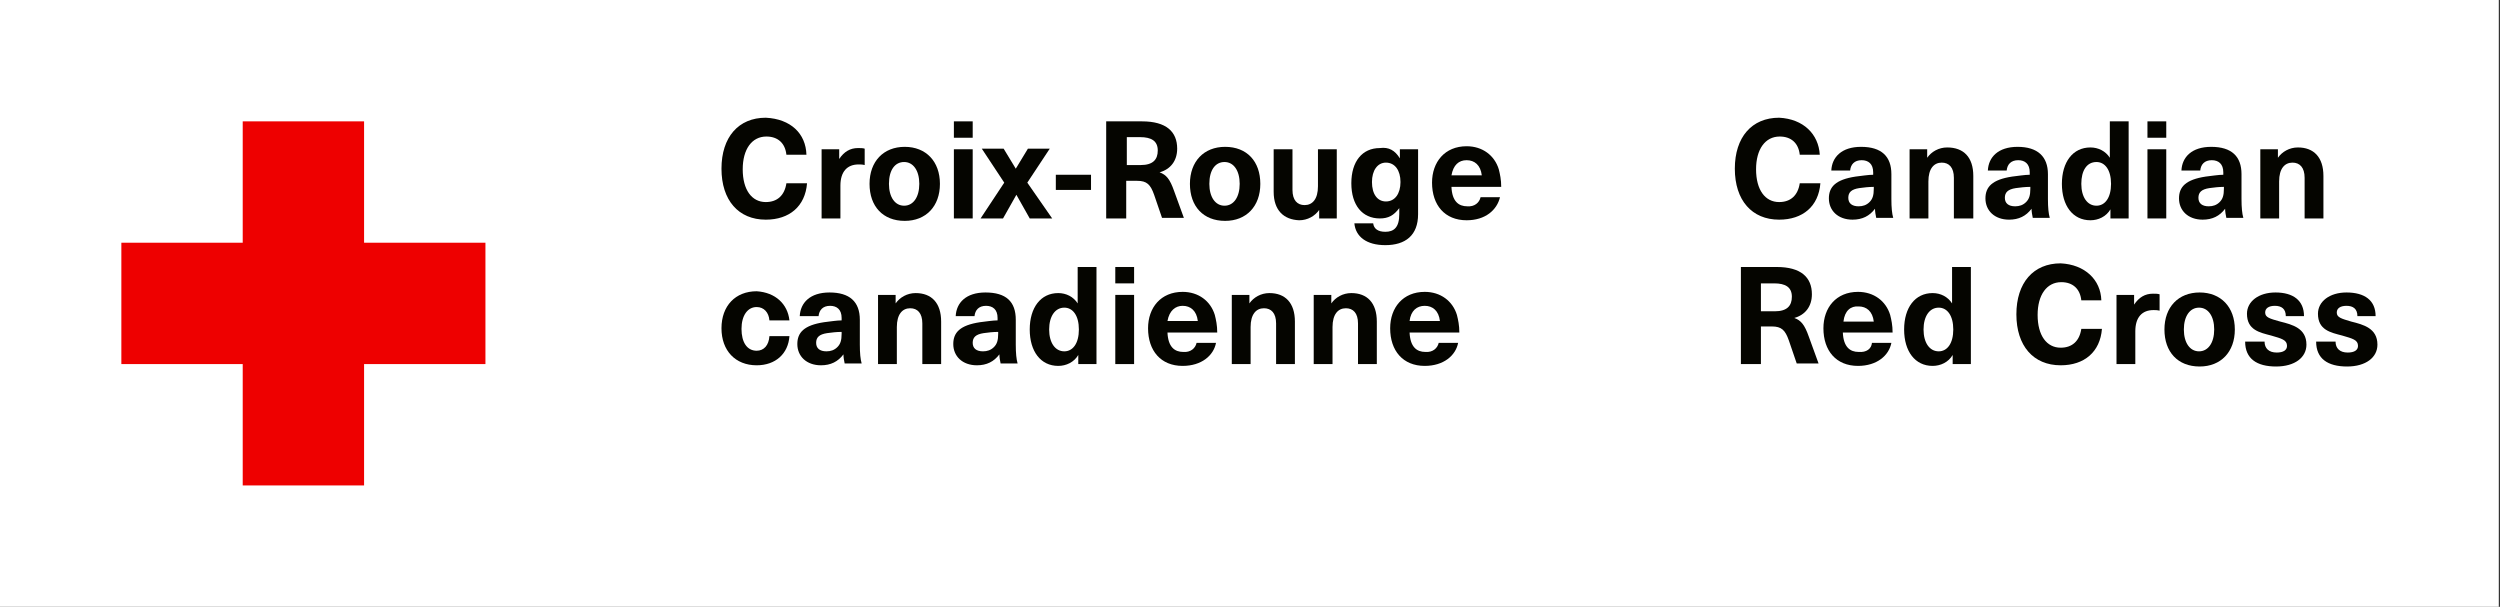 <?xml version="1.0" encoding="UTF-8"?>
<svg width="412px" height="100px" viewBox="0 0 412 100" version="1.1" xmlns="http://www.w3.org/2000/svg" xmlns:xlink="http://www.w3.org/1999/xlink">
    <rect x="0" y="0" width="412" height="100" fill="#333333" stroke="none"/>
    <!-- Generator: Sketch 59.1 (86144) - https://sketch.com -->
    <title>logo/full/rc-fr-first</title>
    <desc>Created with Sketch.</desc>
    <g id="Elements" stroke="none" stroke-width="1" fill="none" fill-rule="evenodd">
        <g id="CRC-Wordmark" transform="translate(-1280, -494)">
            <g id="cross-copy" transform="translate(1280, 438)">
                <g id="logo/full/rc-fr-en" transform="translate(0, 56)">
                    <g id="logo/full/rc-fr-first">
                        <rect id="bg-logo" fill="#FFFFFF" fill-rule="nonzero" x="0" y="0" width="411.8" height="100"></rect>
                        <polygon id="rc" fill="#EE0000" fill-rule="nonzero" points="40 20 40 40 20 40 20 60 40 60 40 80 60 80 60 60 80 60 80 40 60 40 60 20"></polygon>
                        <g id="canadian-red-cross" transform="translate(285, 19)" fill="#050500" fill-rule="nonzero">
                            <g id="Group">
                                <path d="M14.9,6.5 L11.6,6.5 C11.4,4.6 10.2,3.5 8.3,3.5 C5.9,3.5 4.4,5.6 4.4,8.9 C4.4,12.3 5.9,14.3 8.2,14.3 C10.1,14.3 11.3,13.2 11.6,11.2 L15,11.2 C14.7,15 12.1,17.2 8.2,17.2 C3.7,17.2 0.9,14 0.9,8.8 C0.9,3.6 3.7,0.4 8.2,0.4 C12.2,0.6 14.7,3.1 14.9,6.5 Z" id="Path"></path>
                                <path d="M26.7,9.7 L26.7,13.8 C26.7,15.2 26.8,16.2 27,16.9 L24.2,16.9 C24.1,16.4 24,15.9 24,15.4 L24,15.4 C23.1,16.6 21.9,17.2 20.3,17.2 C17.9,17.2 16.4,15.7 16.4,13.7 C16.4,11.8 17.5,10.6 20.8,10.1 C21.7,10 22.9,9.8 23.7,9.8 L23.7,9.4 C23.7,8 22.9,7.4 21.8,7.4 C20.6,7.4 20,8.1 19.9,9.1 L16.8,9.1 C16.9,6.9 18.5,5.2 21.7,5.2 C25.1,5.2 26.7,6.8 26.7,9.7 Z M23.7,11.8 C23,11.8 22.1,11.9 21.4,12 C20.1,12.2 19.6,12.7 19.6,13.6 C19.6,14.5 20.2,15 21.3,15 C22,15 22.6,14.8 23.1,14.3 C23.6,13.8 23.8,13.2 23.8,12.1 L23.8,11.8 L23.7,11.8 Z" id="Shape"></path>
                                <path d="M40.2,10 L40.2,17 L37,17 L37,10.3 C37,8.6 36.2,7.8 35,7.8 C33.7,7.8 32.8,8.8 32.8,10.9 L32.8,17 L29.7,17 L29.7,5.6 L32.6,5.6 L32.6,7 L32.6,7 C33.3,6 34.5,5.3 35.9,5.3 C38.6,5.3 40.2,6.9 40.2,10 Z" id="Path"></path>
                                <path d="M52.5,9.7 L52.5,13.8 C52.5,15.2 52.6,16.2 52.8,16.9 L50,16.9 C49.9,16.4 49.8,15.9 49.8,15.4 L49.8,15.4 C48.9,16.6 47.7,17.2 46.1,17.2 C43.7,17.2 42.2,15.7 42.2,13.7 C42.2,11.8 43.3,10.6 46.6,10.1 C47.5,10 48.7,9.8 49.5,9.8 L49.5,9.4 C49.5,8 48.7,7.4 47.6,7.4 C46.4,7.4 45.8,8.1 45.7,9.1 L42.6,9.1 C42.7,6.9 44.3,5.2 47.5,5.2 C50.8,5.2 52.5,6.8 52.5,9.7 Z M49.5,11.8 C48.8,11.8 47.9,11.9 47.2,12 C45.9,12.2 45.4,12.7 45.4,13.6 C45.4,14.5 46,15 47.1,15 C47.8,15 48.4,14.8 48.9,14.3 C49.4,13.8 49.6,13.2 49.6,12.1 L49.6,11.8 L49.5,11.8 Z" id="Shape"></path>
                                <path d="M62.8,17 L62.8,15.5 L62.8,15.5 C62.1,16.7 60.8,17.3 59.5,17.3 C56.6,17.3 54.8,14.9 54.8,11.3 C54.8,7.7 56.6,5.3 59.5,5.3 C60.8,5.3 62,5.9 62.7,7 L62.7,7 L62.7,1 L65.8,1 L65.8,17 L62.8,17 Z M58,11.3 C58,13.5 59,14.9 60.5,14.9 C61.9,14.9 62.9,13.6 62.9,11.3 C62.9,9 61.9,7.7 60.5,7.7 C58.9,7.7 58,9.1 58,11.3 Z" id="Shape"></path>
                                <path d="M68.9,3.7 L68.9,1 L72,1 L72,3.7 L68.9,3.7 Z M68.9,17 L68.9,5.6 L72,5.6 L72,17 L68.9,17 Z" id="Shape"></path>
                                <path d="M84.4,9.7 L84.4,13.8 C84.4,15.2 84.5,16.2 84.7,16.9 L81.9,16.9 C81.8,16.4 81.7,15.9 81.7,15.4 L81.7,15.4 C80.8,16.6 79.6,17.2 78,17.2 C75.6,17.2 74.1,15.7 74.1,13.7 C74.1,11.8 75.2,10.6 78.5,10.1 C79.4,10 80.6,9.8 81.4,9.8 L81.4,9.4 C81.4,8 80.6,7.4 79.5,7.4 C78.3,7.4 77.7,8.1 77.6,9.1 L74.5,9.1 C74.6,6.9 76.2,5.2 79.4,5.2 C82.8,5.2 84.4,6.8 84.4,9.7 Z M81.4,11.8 C80.7,11.8 79.8,11.9 79.1,12 C77.8,12.2 77.3,12.7 77.3,13.6 C77.3,14.5 77.9,15 79,15 C79.7,15 80.3,14.8 80.8,14.3 C81.3,13.8 81.5,13.2 81.5,12.1 L81.5,11.8 L81.4,11.8 Z" id="Shape"></path>
                                <path d="M97.9,10 L97.9,17 L94.8,17 L94.8,10.3 C94.8,8.6 94,7.8 92.8,7.8 C91.5,7.8 90.6,8.8 90.6,10.9 L90.6,17 L87.5,17 L87.5,5.6 L90.4,5.6 L90.4,7 L90.4,7 C91.1,6 92.3,5.3 93.7,5.3 C96.3,5.3 97.9,6.9 97.9,10 Z" id="Path"></path>
                            </g>
                            <g id="Group" transform="translate(1, 24)">
                                <path d="M6.8,1 C10.8,1 12.6,2.7 12.6,5.5 C12.6,7.5 11.5,8.9 9.7,9.4 L9.7,9.4 C10.8,9.8 11.4,10.5 12.1,12.5 L13.7,16.9 L10.1,16.9 L8.8,13.1 C8.2,11.4 7.6,10.8 6,10.8 L4.2,10.8 L4.2,17 L0.9,17 L0.9,1 L6.8,1 Z M4.2,8.3 L6.5,8.3 C8.5,8.3 9.3,7.4 9.3,5.9 C9.3,4.3 8.2,3.7 6.4,3.7 L4.2,3.7 L4.2,8.3 L4.2,8.3 Z" id="Shape"></path>
                                <path d="M22.5,13.5 L25.7,13.5 C25.3,15.6 23.3,17.3 20.2,17.3 C16.6,17.3 14.5,14.8 14.5,11.1 C14.5,7.7 16.6,5.1 20.2,5.1 C22.8,5.1 24.8,6.6 25.5,8.9 C25.7,9.7 25.9,10.6 25.9,11.8 L17.7,11.8 C17.8,14.2 18.9,15 20.3,15 C21.6,15.1 22.4,14.5 22.5,13.5 Z M17.8,10 L22.8,10 C22.6,8.3 21.6,7.5 20.3,7.5 C19,7.4 18,8.2 17.8,10 Z" id="Shape"></path>
                                <path d="M35.8,17 L35.8,15.5 L35.8,15.5 C35.1,16.7 33.8,17.3 32.5,17.3 C29.6,17.3 27.8,14.9 27.8,11.3 C27.8,7.7 29.6,5.3 32.5,5.3 C33.8,5.3 35,5.9 35.7,7 L35.7,7 L35.7,1 L38.8,1 L38.8,17 L35.8,17 Z M31,11.3 C31,13.5 32,14.9 33.5,14.9 C34.9,14.9 35.9,13.6 35.9,11.3 C35.9,9 34.9,7.7 33.5,7.7 C32,7.7 31,9.1 31,11.3 Z" id="Shape"></path>
                                <path d="M60.3,6.5 L57,6.5 C56.8,4.6 55.6,3.5 53.7,3.5 C51.3,3.5 49.8,5.6 49.8,8.9 C49.8,12.3 51.3,14.3 53.6,14.3 C55.5,14.3 56.7,13.2 57,11.2 L60.4,11.2 C60.1,15 57.5,17.2 53.6,17.2 C49.1,17.2 46.3,14 46.3,8.8 C46.3,3.6 49.1,0.4 53.6,0.4 C57.6,0.6 60.2,3.1 60.3,6.5 Z" id="Path"></path>
                                <path d="M69.9,5.5 L69.9,8.2 C69.5,8.1 69.2,8.1 68.9,8.1 C67,8.1 65.9,9.3 65.9,11.6 L65.9,17 L62.8,17 L62.8,5.6 L65.7,5.6 L65.7,7.2 L65.7,7.2 C66.5,6 67.5,5.4 68.8,5.4 C69.2,5.4 69.6,5.4 69.9,5.5 Z" id="Path"></path>
                                <path d="M82.3,11.3 C82.3,15 80,17.4 76.5,17.4 C72.9,17.4 70.7,15 70.7,11.3 C70.7,7.6 73,5.2 76.5,5.2 C80,5.2 82.3,7.6 82.3,11.3 Z M73.9,11.3 C73.9,13.5 74.9,14.9 76.4,14.9 C77.9,14.9 78.9,13.5 78.9,11.3 C78.9,9.1 77.9,7.7 76.4,7.7 C74.9,7.7 73.9,9.1 73.9,11.3 Z" id="Shape"></path>
                                <path d="M93.7,9.1 L90.7,9.1 C90.7,7.9 90,7.4 88.9,7.4 C87.9,7.4 87.3,7.8 87.3,8.5 C87.3,9.3 88,9.5 89.8,10 C91.8,10.5 94.1,11.1 94.1,13.8 C94.1,15.9 92.2,17.4 89.1,17.4 C85.9,17.4 84,16.1 84,13.3 L87.2,13.3 C87.2,14.4 87.9,15.1 89.2,15.1 C90.3,15.1 90.9,14.7 90.9,14 C90.9,13 90,12.8 88.3,12.3 C86.4,11.8 84.3,11.4 84.3,8.7 C84.3,6.7 86.2,5.2 89,5.2 C91.9,5.2 93.7,6.5 93.7,9.1 Z" id="Path"></path>
                                <path d="M105.5,9.1 L102.5,9.1 C102.5,7.9 101.8,7.4 100.7,7.4 C99.7,7.4 99.1,7.8 99.1,8.5 C99.1,9.3 99.8,9.5 101.5,10 C103.5,10.5 105.8,11.1 105.8,13.8 C105.8,15.9 103.9,17.4 100.8,17.4 C97.6,17.4 95.7,16.1 95.7,13.3 L98.9,13.3 C98.9,14.4 99.6,15.1 100.9,15.1 C102,15.1 102.6,14.7 102.6,14 C102.6,13 101.7,12.8 100,12.3 C98.1,11.8 96,11.4 96,8.7 C96,6.7 97.9,5.2 100.7,5.2 C103.7,5.2 105.5,6.5 105.5,9.1 Z" id="Path"></path>
                            </g>
                        </g>
                        <g id="croix-rouge" transform="translate(118, 19)" fill="#050500" fill-rule="nonzero">
                            <g id="Group">
                                <path d="M14.9,6.5 L11.6,6.5 C11.4,4.6 10.2,3.5 8.3,3.5 C5.9,3.5 4.4,5.6 4.4,8.9 C4.4,12.3 5.9,14.3 8.2,14.3 C10.1,14.3 11.3,13.2 11.6,11.2 L15,11.2 C14.7,15 12.1,17.2 8.2,17.2 C3.7,17.2 0.9,14 0.9,8.8 C0.9,3.6 3.7,0.4 8.2,0.4 C12.3,0.6 14.8,3 14.9,6.5 Z" id="Path"></path>
                                <path d="M24.5,5.5 L24.5,8.2 C24.1,8.1 23.8,8.1 23.5,8.1 C21.6,8.1 20.5,9.3 20.5,11.6 L20.5,17 L17.4,17 L17.4,5.6 L20.3,5.6 L20.3,7.2 L20.3,7.2 C21.1,6 22.1,5.4 23.4,5.4 C23.8,5.4 24.2,5.4 24.5,5.5 Z" id="Path"></path>
                                <path d="M36.9,11.3 C36.9,15 34.6,17.4 31.1,17.4 C27.5,17.4 25.3,15 25.3,11.3 C25.3,7.6 27.6,5.2 31.1,5.2 C34.6,5.2 36.9,7.6 36.9,11.3 Z M28.5,11.3 C28.5,13.5 29.5,14.9 31,14.9 C32.5,14.9 33.5,13.5 33.5,11.3 C33.5,9.1 32.5,7.7 31,7.7 C29.5,7.7 28.5,9 28.5,11.3 Z" id="Shape"></path>
                                <path d="M39.2,3.7 L39.2,1 L42.3,1 L42.3,3.7 L39.2,3.7 Z M39.2,17 L39.2,5.6 L42.3,5.6 L42.3,17 L39.2,17 Z" id="Shape"></path>
                                <polygon id="Path" points="55.4 17 51.7 17 49.5 13.1 49.5 13.1 47.3 17 43.6 17 47.5 11.1 43.8 5.5 47.4 5.5 49.4 8.8 49.4 8.8 51.4 5.5 55 5.5 51.3 11.1"></polygon>
                                <polygon id="Path" points="56 12.3 56 9.8 61.8 9.8 61.8 12.3"></polygon>
                                <path d="M70.2,1 C74.2,1 76,2.7 76,5.5 C76,7.5 74.9,8.9 73.1,9.4 L73.1,9.4 C74.2,9.8 74.8,10.5 75.5,12.5 L77.1,16.9 L73.5,16.9 L72.2,13.1 C71.6,11.4 71,10.8 69.4,10.8 L67.6,10.8 L67.6,17 L64.3,17 L64.3,1 L70.2,1 Z M67.7,8.2 L70,8.2 C72,8.2 72.8,7.3 72.8,5.8 C72.8,4.2 71.7,3.6 69.9,3.6 L67.7,3.6 L67.7,8.2 L67.7,8.2 Z" id="Shape"></path>
                                <path d="M89.7,11.3 C89.7,15 87.4,17.4 83.9,17.4 C80.3,17.4 78.1,15 78.1,11.3 C78.1,7.6 80.4,5.2 83.9,5.2 C87.5,5.2 89.7,7.6 89.7,11.3 Z M81.3,11.3 C81.3,13.5 82.3,14.9 83.8,14.9 C85.3,14.9 86.3,13.5 86.3,11.3 C86.3,9.1 85.3,7.7 83.8,7.7 C82.3,7.7 81.3,9 81.3,11.3 Z" id="Shape"></path>
                                <path d="M91.9,12.6 L91.9,5.6 L95,5.6 L95,12.3 C95,14 95.8,14.8 97,14.8 C98.3,14.8 99.2,13.8 99.2,11.7 L99.2,5.6 L102.3,5.6 L102.3,17 L99.4,17 L99.4,15.6 L99.4,15.6 C98.7,16.6 97.5,17.3 96.1,17.3 C93.6,17.2 91.9,15.7 91.9,12.6 Z" id="Path"></path>
                                <path d="M112.7,7.1 L112.7,7.1 L112.7,5.6 L115.7,5.6 L115.7,16.3 C115.7,19.8 113.6,21.4 110.3,21.4 C107.2,21.4 105.4,20 105.2,17.8 L108.3,17.8 C108.4,18.7 109.1,19.2 110.3,19.2 C111.7,19.2 112.6,18.5 112.6,16.3 L112.6,15.3 L112.6,15.3 C111.7,16.5 110.8,17 109.4,17 C106.5,17 104.7,14.8 104.7,11.2 C104.7,7.6 106.5,5.4 109.4,5.4 C110.9,5.2 111.9,5.8 112.7,7.1 Z M108.1,11 C108.1,13 109,14.2 110.4,14.2 C111.9,14.2 112.8,12.9 112.8,11 C112.8,9.1 111.9,7.8 110.4,7.8 C109,7.8 108.1,9.1 108.1,11 Z" id="Shape"></path>
                                <path d="M126,13.5 L129.2,13.5 C128.7,15.6 126.8,17.3 123.7,17.3 C120.1,17.3 118,14.8 118,11.1 C118,7.7 120.1,5.1 123.7,5.1 C126.3,5.1 128.3,6.6 129,8.9 C129.2,9.7 129.4,10.6 129.4,11.8 L121.2,11.8 C121.3,14.2 122.4,15 123.8,15 C125,15.1 125.8,14.4 126,13.5 Z M121.2,9.9 L126.2,9.9 C126,8.2 125,7.4 123.7,7.4 C122.4,7.4 121.5,8.2 121.2,9.9 Z" id="Shape"></path>
                            </g>
                            <g id="Group" transform="translate(0, 25)">
                                <path d="M12.1,8.8 L8.8,8.8 C8.7,7.5 7.9,6.6 6.7,6.6 C5.2,6.6 4.2,8 4.2,10.2 C4.2,12.4 5.1,13.8 6.7,13.8 C7.9,13.8 8.7,12.9 8.8,11.4 L12.1,11.4 C11.9,14.3 9.8,16.2 6.7,16.2 C3.2,16.2 0.9,13.8 0.9,10.1 C0.9,6.4 3.2,4 6.7,4 C9.8,4.2 11.8,6.1 12.1,8.8 Z" id="Path"></path>
                                <path d="M23.7,8.7 L23.7,12.8 C23.7,14.2 23.8,15.2 24,15.9 L21.2,15.9 C21.1,15.4 21,14.9 21,14.4 L21,14.4 C20.1,15.6 18.9,16.2 17.3,16.2 C14.9,16.2 13.4,14.7 13.4,12.7 C13.4,10.8 14.5,9.6 17.8,9.1 C18.7,9 19.9,8.8 20.7,8.8 L20.7,8.4 C20.7,7 19.9,6.4 18.8,6.4 C17.6,6.4 17,7.1 16.9,8.1 L13.8,8.1 C13.9,5.9 15.5,4.2 18.7,4.2 C22,4.2 23.7,5.7 23.7,8.7 Z M20.6,10.7 C19.9,10.7 19,10.8 18.3,10.9 C17,11.1 16.5,11.6 16.5,12.5 C16.5,13.4 17.1,13.9 18.2,13.9 C18.9,13.9 19.5,13.7 20,13.2 C20.5,12.7 20.7,12.1 20.7,11 L20.7,10.7 L20.6,10.7 Z" id="Shape"></path>
                                <path d="M37.1,9 L37.1,16 L34,16 L34,9.3 C34,7.6 33.2,6.8 32,6.8 C30.7,6.8 29.8,7.8 29.8,9.9 L29.8,16 L26.7,16 L26.7,4.6 L29.6,4.6 L29.6,6 L29.6,6 C30.3,5 31.5,4.3 32.9,4.3 C35.5,4.3 37.1,5.9 37.1,9 Z" id="Path"></path>
                                <path d="M49.4,8.7 L49.4,12.8 C49.4,14.2 49.5,15.2 49.7,15.9 L46.9,15.9 C46.8,15.4 46.7,14.9 46.7,14.4 L46.7,14.4 C45.8,15.6 44.6,16.2 43,16.2 C40.6,16.2 39.1,14.7 39.1,12.7 C39.1,10.8 40.2,9.6 43.5,9.1 C44.4,9 45.6,8.8 46.4,8.8 L46.4,8.4 C46.4,7 45.6,6.4 44.5,6.4 C43.3,6.4 42.7,7.1 42.6,8.1 L39.5,8.1 C39.6,5.9 41.2,4.2 44.4,4.2 C47.8,4.2 49.4,5.7 49.4,8.7 Z M46.4,10.7 C45.7,10.7 44.8,10.8 44.1,10.9 C42.8,11.1 42.3,11.6 42.3,12.5 C42.3,13.4 42.9,13.9 44,13.9 C44.7,13.9 45.3,13.7 45.8,13.2 C46.3,12.7 46.5,12.1 46.5,11 L46.5,10.7 L46.4,10.7 Z" id="Shape"></path>
                                <path d="M59.7,16 L59.7,14.5 L59.7,14.5 C59,15.7 57.7,16.3 56.4,16.3 C53.5,16.3 51.7,13.9 51.7,10.3 C51.7,6.7 53.5,4.3 56.4,4.3 C57.7,4.3 58.9,4.9 59.6,6 L59.6,6 L59.6,0 L62.7,0 L62.7,16 L59.7,16 Z M54.9,10.3 C54.9,12.5 55.9,13.9 57.4,13.9 C58.8,13.9 59.8,12.6 59.8,10.3 C59.8,8 58.8,6.7 57.4,6.7 C55.9,6.7 54.9,8.1 54.9,10.3 Z" id="Shape"></path>
                                <path d="M65.8,2.7 L65.8,0 L68.9,0 L68.9,2.7 L65.8,2.7 Z M65.8,16 L65.8,4.6 L68.9,4.6 L68.9,16 L65.8,16 Z" id="Shape"></path>
                                <path d="M79.2,12.5 L82.4,12.5 C82,14.6 80,16.3 76.9,16.3 C73.3,16.3 71.2,13.8 71.2,10.1 C71.2,6.7 73.3,4.1 76.9,4.1 C79.5,4.1 81.5,5.6 82.2,7.9 C82.4,8.7 82.6,9.6 82.6,10.8 L74.4,10.8 C74.5,13.2 75.6,14 77,14 C78.2,14.1 79,13.4 79.2,12.5 Z M74.4,8.9 L79.4,8.9 C79.2,7.2 78.2,6.4 76.9,6.4 C75.7,6.4 74.7,7.2 74.4,8.9 Z" id="Shape"></path>
                                <path d="M95.4,9 L95.4,16 L92.3,16 L92.3,9.3 C92.3,7.6 91.5,6.8 90.3,6.8 C89,6.8 88.1,7.8 88.1,9.9 L88.1,16 L85,16 L85,4.6 L87.9,4.6 L87.9,6 L87.9,6 C88.6,5 89.8,4.3 91.2,4.3 C93.8,4.3 95.4,5.9 95.4,9 Z" id="Path"></path>
                                <path d="M108.9,9 L108.9,16 L105.8,16 L105.8,9.3 C105.8,7.6 105,6.8 103.8,6.8 C102.5,6.8 101.6,7.8 101.6,9.9 L101.6,16 L98.5,16 L98.5,4.6 L101.4,4.6 L101.4,6 L101.4,6 C102.1,5 103.3,4.3 104.7,4.3 C107.3,4.3 108.9,5.9 108.9,9 Z" id="Path"></path>
                                <path d="M119.1,12.5 L122.3,12.5 C121.9,14.6 119.9,16.3 116.8,16.3 C113.2,16.3 111.1,13.8 111.1,10.1 C111.1,6.7 113.2,4.1 116.8,4.1 C119.4,4.1 121.4,5.6 122.1,7.9 C122.3,8.7 122.5,9.6 122.5,10.8 L114.3,10.8 C114.4,13.2 115.5,14 116.9,14 C118.1,14.1 118.9,13.4 119.1,12.5 Z M114.3,8.9 L119.3,8.9 C119.1,7.2 118.1,6.4 116.8,6.4 C115.5,6.4 114.5,7.2 114.3,8.9 Z" id="Shape"></path>
                            </g>
                        </g>
                    </g>
                </g>
            </g>
        </g>
    </g>
</svg>
